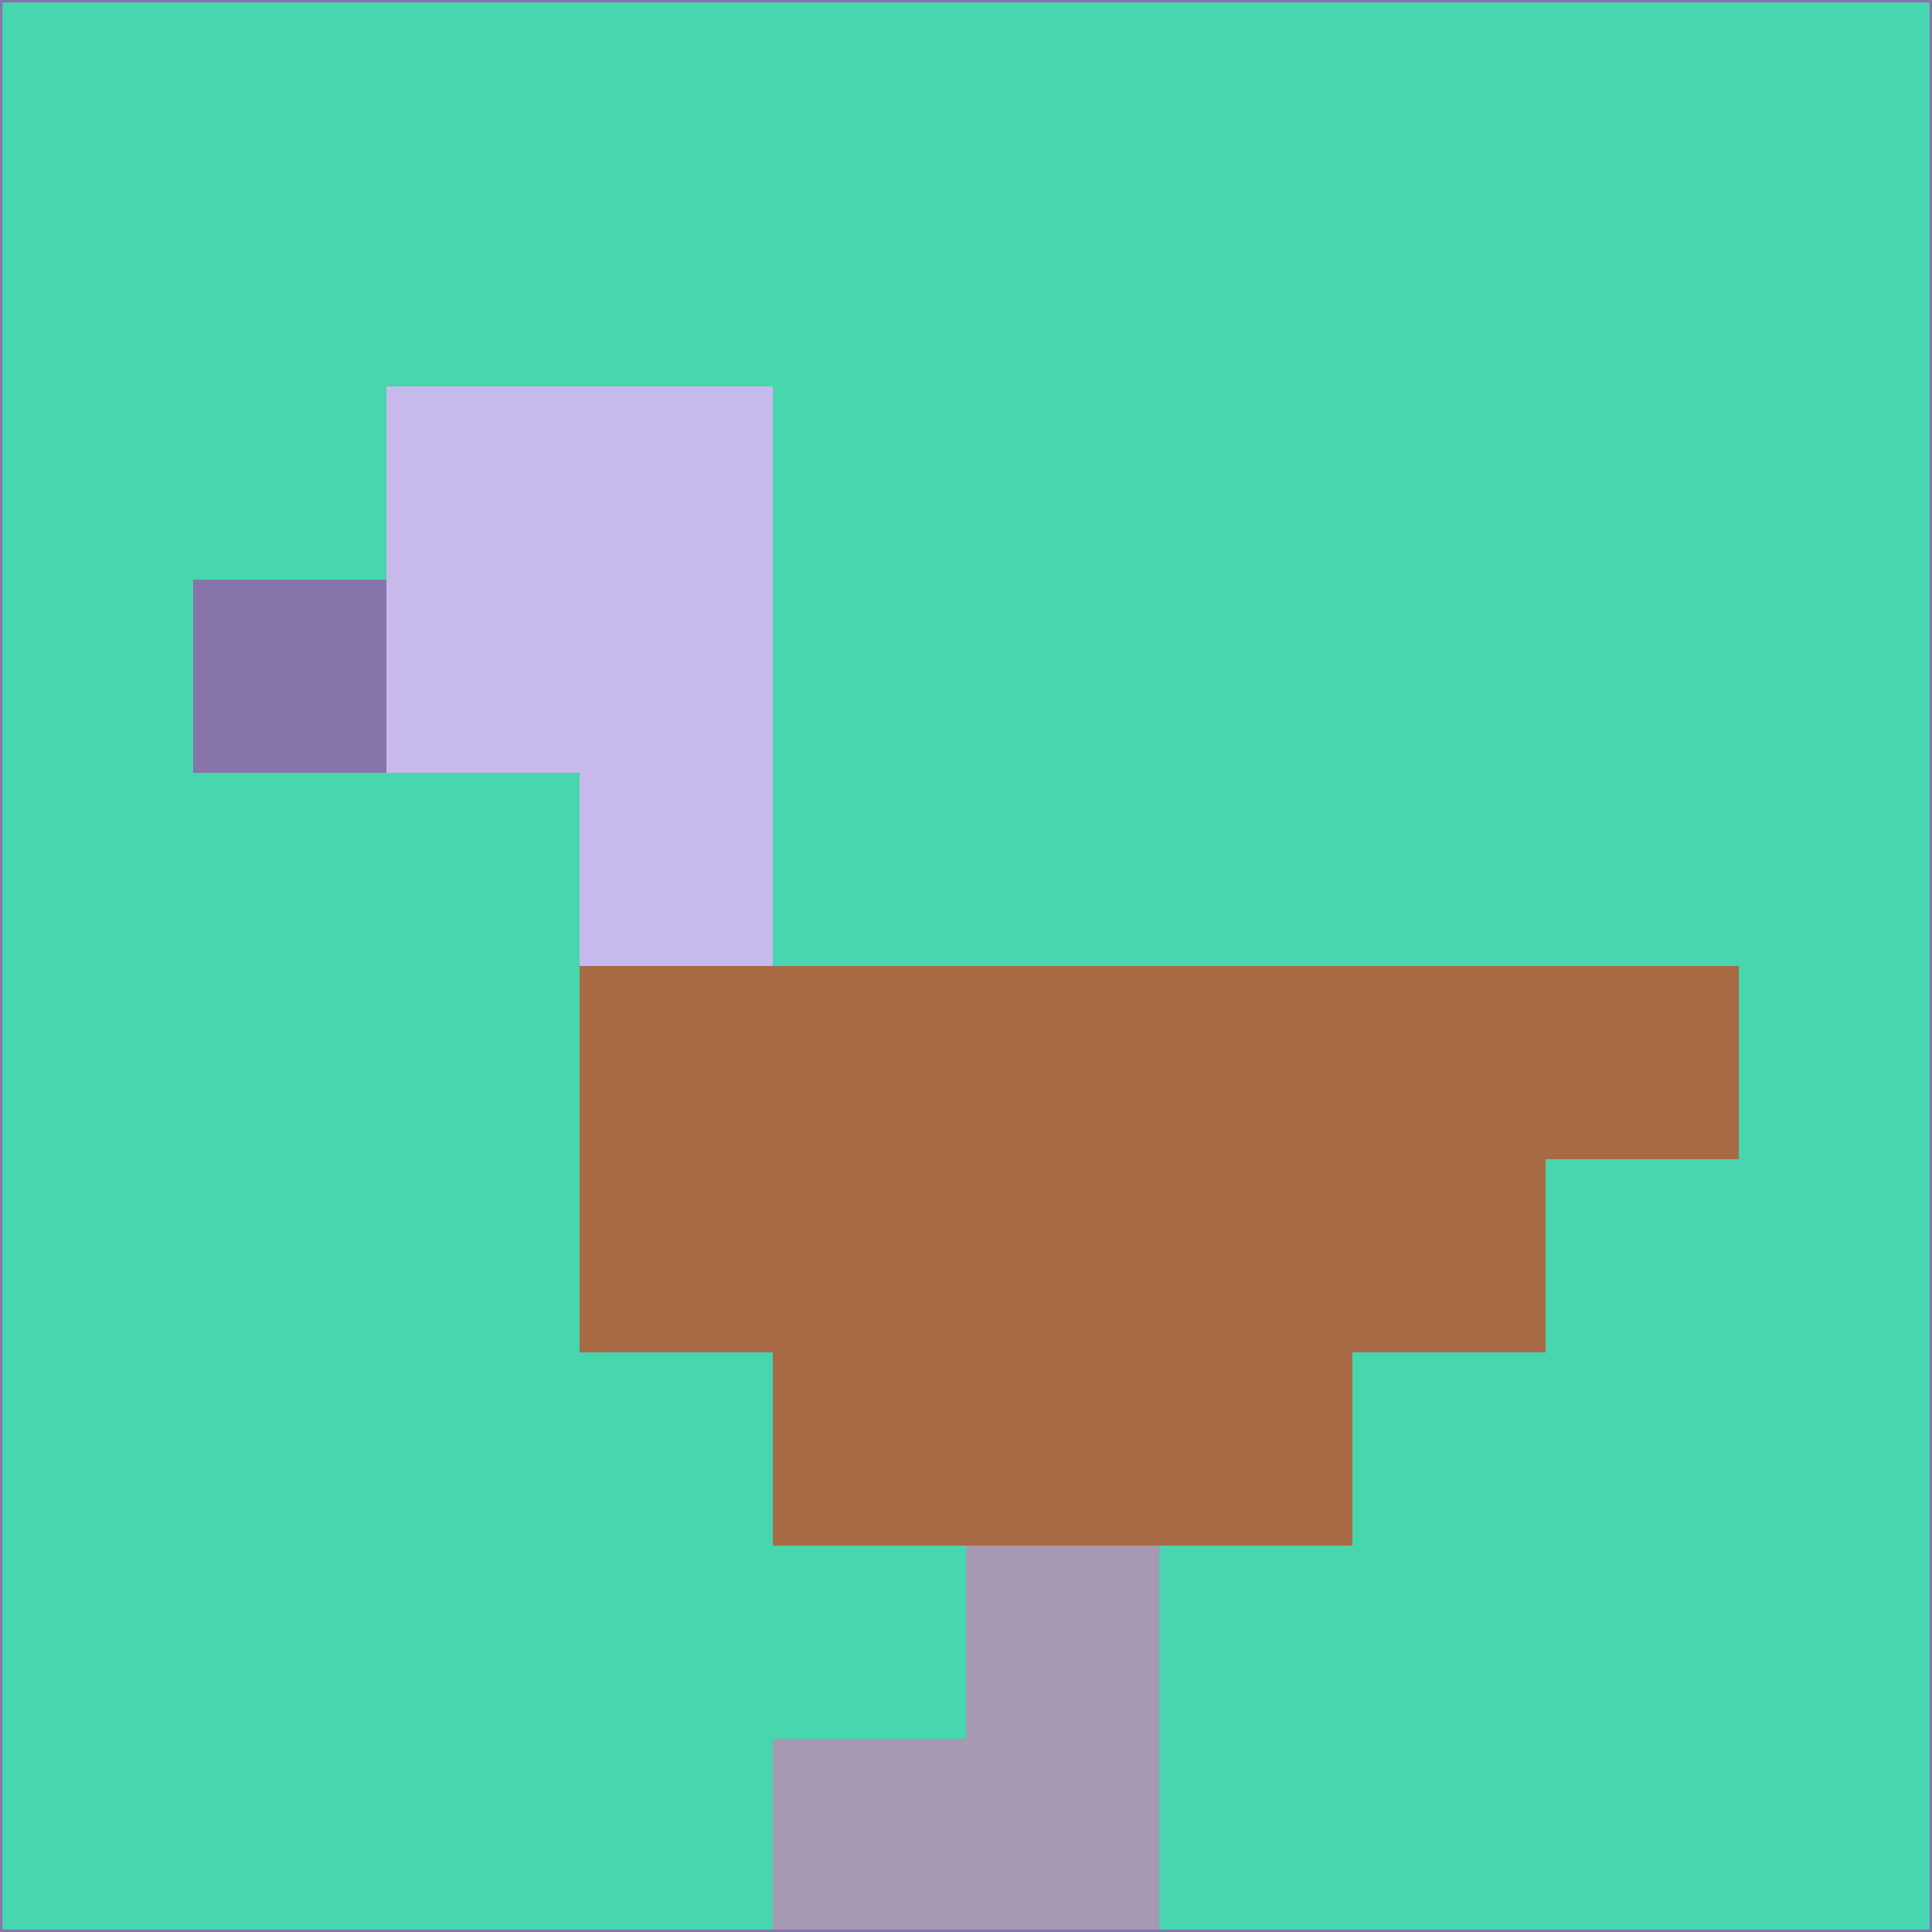 <svg xmlns="http://www.w3.org/2000/svg" version="1.1" width="785" height="785">
  <title>'goose-pfp-694263' by Dmitri Cherniak (Cyberpunk Edition)</title>
  <desc>
    seed=689100
    backgroundColor=#47d6ad
    padding=20
    innerPadding=0
    timeout=500
    dimension=1
    border=false
    Save=function(){return n.handleSave()}
    frame=12

    Rendered at 2024-09-15T22:37:00.900Z
    Generated in 1ms
    Modified for Cyberpunk theme with new color scheme
  </desc>
  <defs/>
  <rect width="100%" height="100%" fill="#47d6ad"/>
  <g>
    <g id="0-0">
      <rect x="0" y="0" height="785" width="785" fill="#47d6ad"/>
      <g>
        <!-- Neon blue -->
        <rect id="0-0-2-2-2-2" x="157" y="157" width="157" height="157" fill="#c7b9ec"/>
        <rect id="0-0-3-2-1-4" x="235.5" y="157" width="78.5" height="314" fill="#c7b9ec"/>
        <!-- Electric purple -->
        <rect id="0-0-4-5-5-1" x="314" y="392.5" width="392.5" height="78.5" fill="#a76a45"/>
        <rect id="0-0-3-5-5-2" x="235.5" y="392.5" width="392.5" height="157" fill="#a76a45"/>
        <rect id="0-0-4-5-3-3" x="314" y="392.5" width="235.5" height="235.5" fill="#a76a45"/>
        <!-- Neon pink -->
        <rect id="0-0-1-3-1-1" x="78.5" y="235.5" width="78.5" height="78.5" fill="#8774ab"/>
        <!-- Cyber yellow -->
        <rect id="0-0-5-8-1-2" x="392.5" y="628" width="78.5" height="157" fill="#a798b4"/>
        <rect id="0-0-4-9-2-1" x="314" y="706.5" width="157" height="78.5" fill="#a798b4"/>
      </g>
      <rect x="0" y="0" stroke="#8774ab" stroke-width="2" height="785" width="785" fill="none"/>
    </g>
  </g>
  <script xmlns=""/>
</svg>